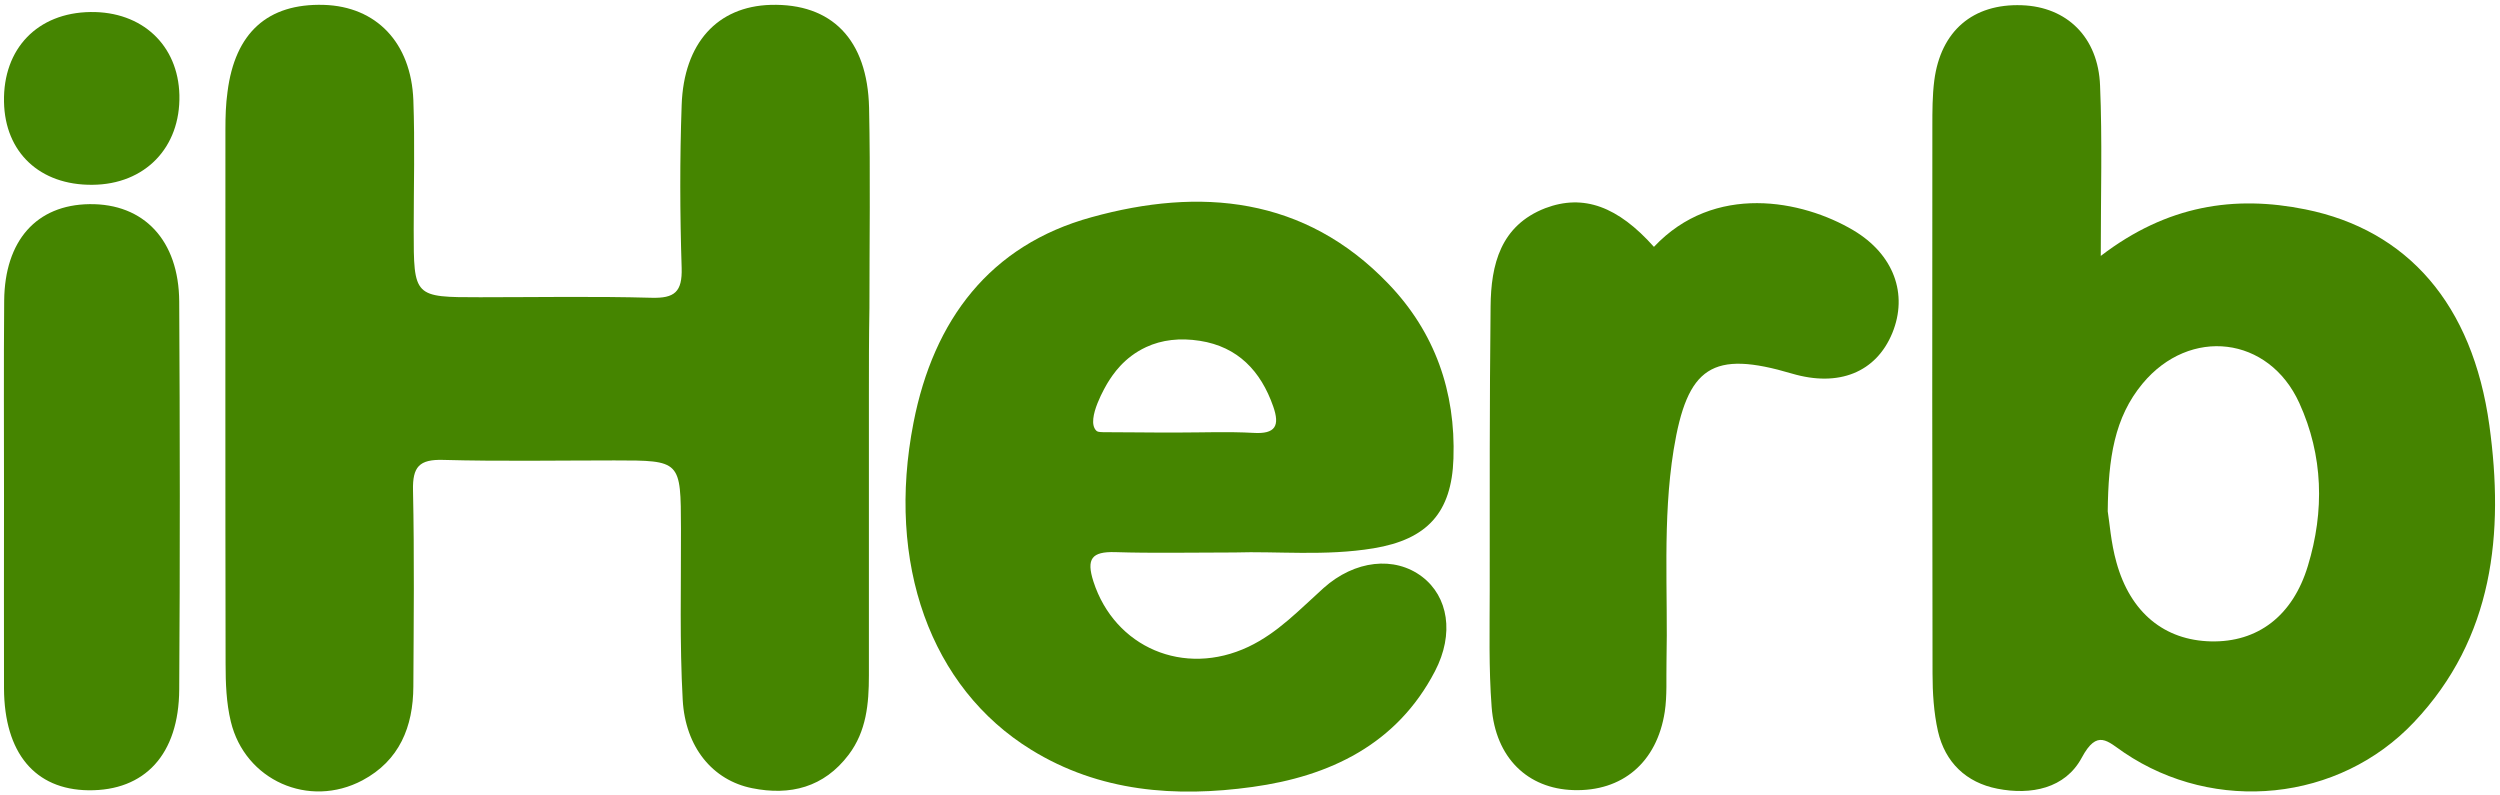 <?xml version="1.0" encoding="utf-8"?>
<!-- Generator: Adobe Illustrator 25.4.1, SVG Export Plug-In . SVG Version: 6.00 Build 0)  -->
<svg version="1.1" id="Layer_1" xmlns="http://www.w3.org/2000/svg" xmlns:xlink="http://www.w3.org/1999/xlink" x="0px" y="0px"
	 viewBox="0 0 1434 455.8" style="enable-background:new 0 0 1434 455.8;" xml:space="preserve">
<style type="text/css">
	.st0{fill:#458500;}
	.st1{fill:#458501;}
	.st2{fill:#458400;}
</style>
<path class="st0" d="M498.4,227.1c0,53.5,0,107,0,160.4c0,16.1-1.4,31.9-11.6,45.4c-14.2,18.8-33.6,23.6-55.4,19.2
	c-22.5-4.5-38.3-23.4-39.8-50.7c-1.8-32.6-0.9-65.4-1-98.1c-0.1-39.2,0-39.2-38.2-39.2c-32.7,0-65.5,0.6-98.2-0.3
	c-13.8-0.4-17.6,4-17.3,17.5c0.8,37.5,0.4,75,0.2,112.5c-0.1,23.1-8,42.5-29.2,53.8c-30.7,16.3-67.4,0-75.5-33.7
	c-2.6-10.7-3-22.1-3-33.2c-0.2-102.2-0.1-204.3-0.1-306.5c0-7.2,0.2-14.4,1.2-21.5c4.3-34,23.1-50.8,55.2-49.9
	c30.1,0.9,50.1,21.6,51.4,54.6c0.9,24.7,0.2,49.5,0.2,74.2c0,38.9,0,38.9,38.1,38.9c32.7,0,65.5-0.6,98.2,0.3
	c13.4,0.4,17.8-3.4,17.4-17.1c-1-31.1-1.1-62.3,0-93.4c1.2-35.7,20.6-56.6,51-57.5c35-1,55.6,19.8,56.5,59
	c0.8,38.3,0.2,76.6,0.2,114.9C498.4,193.6,498.4,210.3,498.4,227.1z"/>
<path class="st0" d="M639.7,316.7c21.5,0.7,43.1,0.2,68.4,0.2c24.1-0.8,52.1,2.2,79.8-2.4c30.8-5.1,44.8-20.5,45.8-51.5
	c1.3-38.3-10.6-72.4-37.3-100.2c-48.1-50.2-108.2-55.4-170.3-38.2c-58.3,16-90.6,58.9-102.1,117.8c-15.8,80.7,9.7,152,67.4,187.6
	c39.3,24.3,83,27.5,127,21.4c44.2-6.1,82.8-24.3,104.7-66.4c11.2-21.5,7.6-42.8-7.4-54.2c-15.8-12-38.6-9.5-56.5,6.5
	C745.6,349.5,733,363,716.1,371c-37,17.5-76.7,0.3-88.9-37.4C623,320.5,626.2,316.3,639.7,316.7z M635.4,219.5
	c2.8-4.5,9.1-14.4,22-20.4c9-4.2,19.4-5.4,30.9-3.6c21.7,3.4,34.9,17.3,42,37.6c3.9,11.1,1.4,16-11.4,15.2
	c-14.3-0.8-28.6-0.2-42.9-0.2c-3.7,0-6.8,0-11.3,0c-7,0-8.9-0.1-14.9-0.1c-18.7-0.2-19.8,0.3-21.1-1.1
	C622.7,240.5,634.7,220.7,635.4,219.5z"/>
<path class="st0" d="M948.7,141.6c34.6-36.8,85.1-26.9,114.4-9.5c23.2,13.8,31.5,36.6,22.3,59c-9.3,22.5-30.7,31.1-57.5,23.2
	c-45.8-13.6-60.1-4.1-67.9,43.7c-6.5,40.5-3.2,81.1-4.1,121.7c-0.2,9.6,0.4,19.3-1,28.6c-4.5,29.1-24.4,45.8-52.4,44.9
	c-26.2-0.8-44.7-18.5-46.9-47.7c-1.7-22.2-1.1-44.6-1.1-66.9c0-54.2-0.1-108.4,0.5-162.7c0.2-24.2,5.7-46.5,31.4-56.5
	C908.4,111.1,928.1,118.5,948.7,141.6z"/>
<path class="st0" d="M2.3,285c0-37.5-0.2-75,0.1-112.5c0.3-34.6,18.6-55,48.9-55.4c31.2-0.4,51.3,20.7,51.5,55.9
	c0.4,74.2,0.5,148.3,0,222.5c-0.2,37.3-19.8,58.2-52.1,57.8C20,452.9,2.5,431.9,2.3,395C2.2,358.4,2.3,321.7,2.3,285z"/>
<path class="st1" d="M51.9,6.9c29.6-0.4,50.3,19,51,47.6c0.7,30.2-19.8,51.3-49.9,51.5C22.9,106.3,2.8,87.4,2.3,58.4
	C1.7,27.8,21.6,7.3,51.9,6.9z"/>
<path class="st2" d="M1427.9,244c-9.6-69.7-47.1-112.1-105.5-123.9c-40.6-8.2-79.3-2.5-117.4,26.7c0-35.7,0.9-66.7-0.4-97.6
	c-1-27.9-19.1-45.3-44.9-46.2c-28-1-46.5,14.7-50.2,43.2c-1.1,8.7-1.1,17.5-1.1,26.3c-0.1,104.6-0.1,209.2,0.1,313.8
	c0,11,0.7,22.4,3.1,33.1c4.1,17.9,16.2,29.5,34.1,33c19.3,3.8,38.9-0.1,48.4-17.8c8.9-16.6,14.7-9.4,24.3-2.9
	c52.1,35.2,123.2,28.2,166.3-17.5C1430.4,365.9,1436.4,305.7,1427.9,244z M1323.8,324.6c-8.7,28.8-28.9,43.9-55.6,43.3
	c-26.6-0.6-46.2-16.4-54.2-45.3c-3.2-11.3-4-23.4-5-29.3c0.3-30.4,3.8-53.8,20-73.3c27.1-32.6,72.4-27.3,89.9,11.2
	C1332.6,261.3,1333.4,293.1,1323.8,324.6z"/>
</svg>
